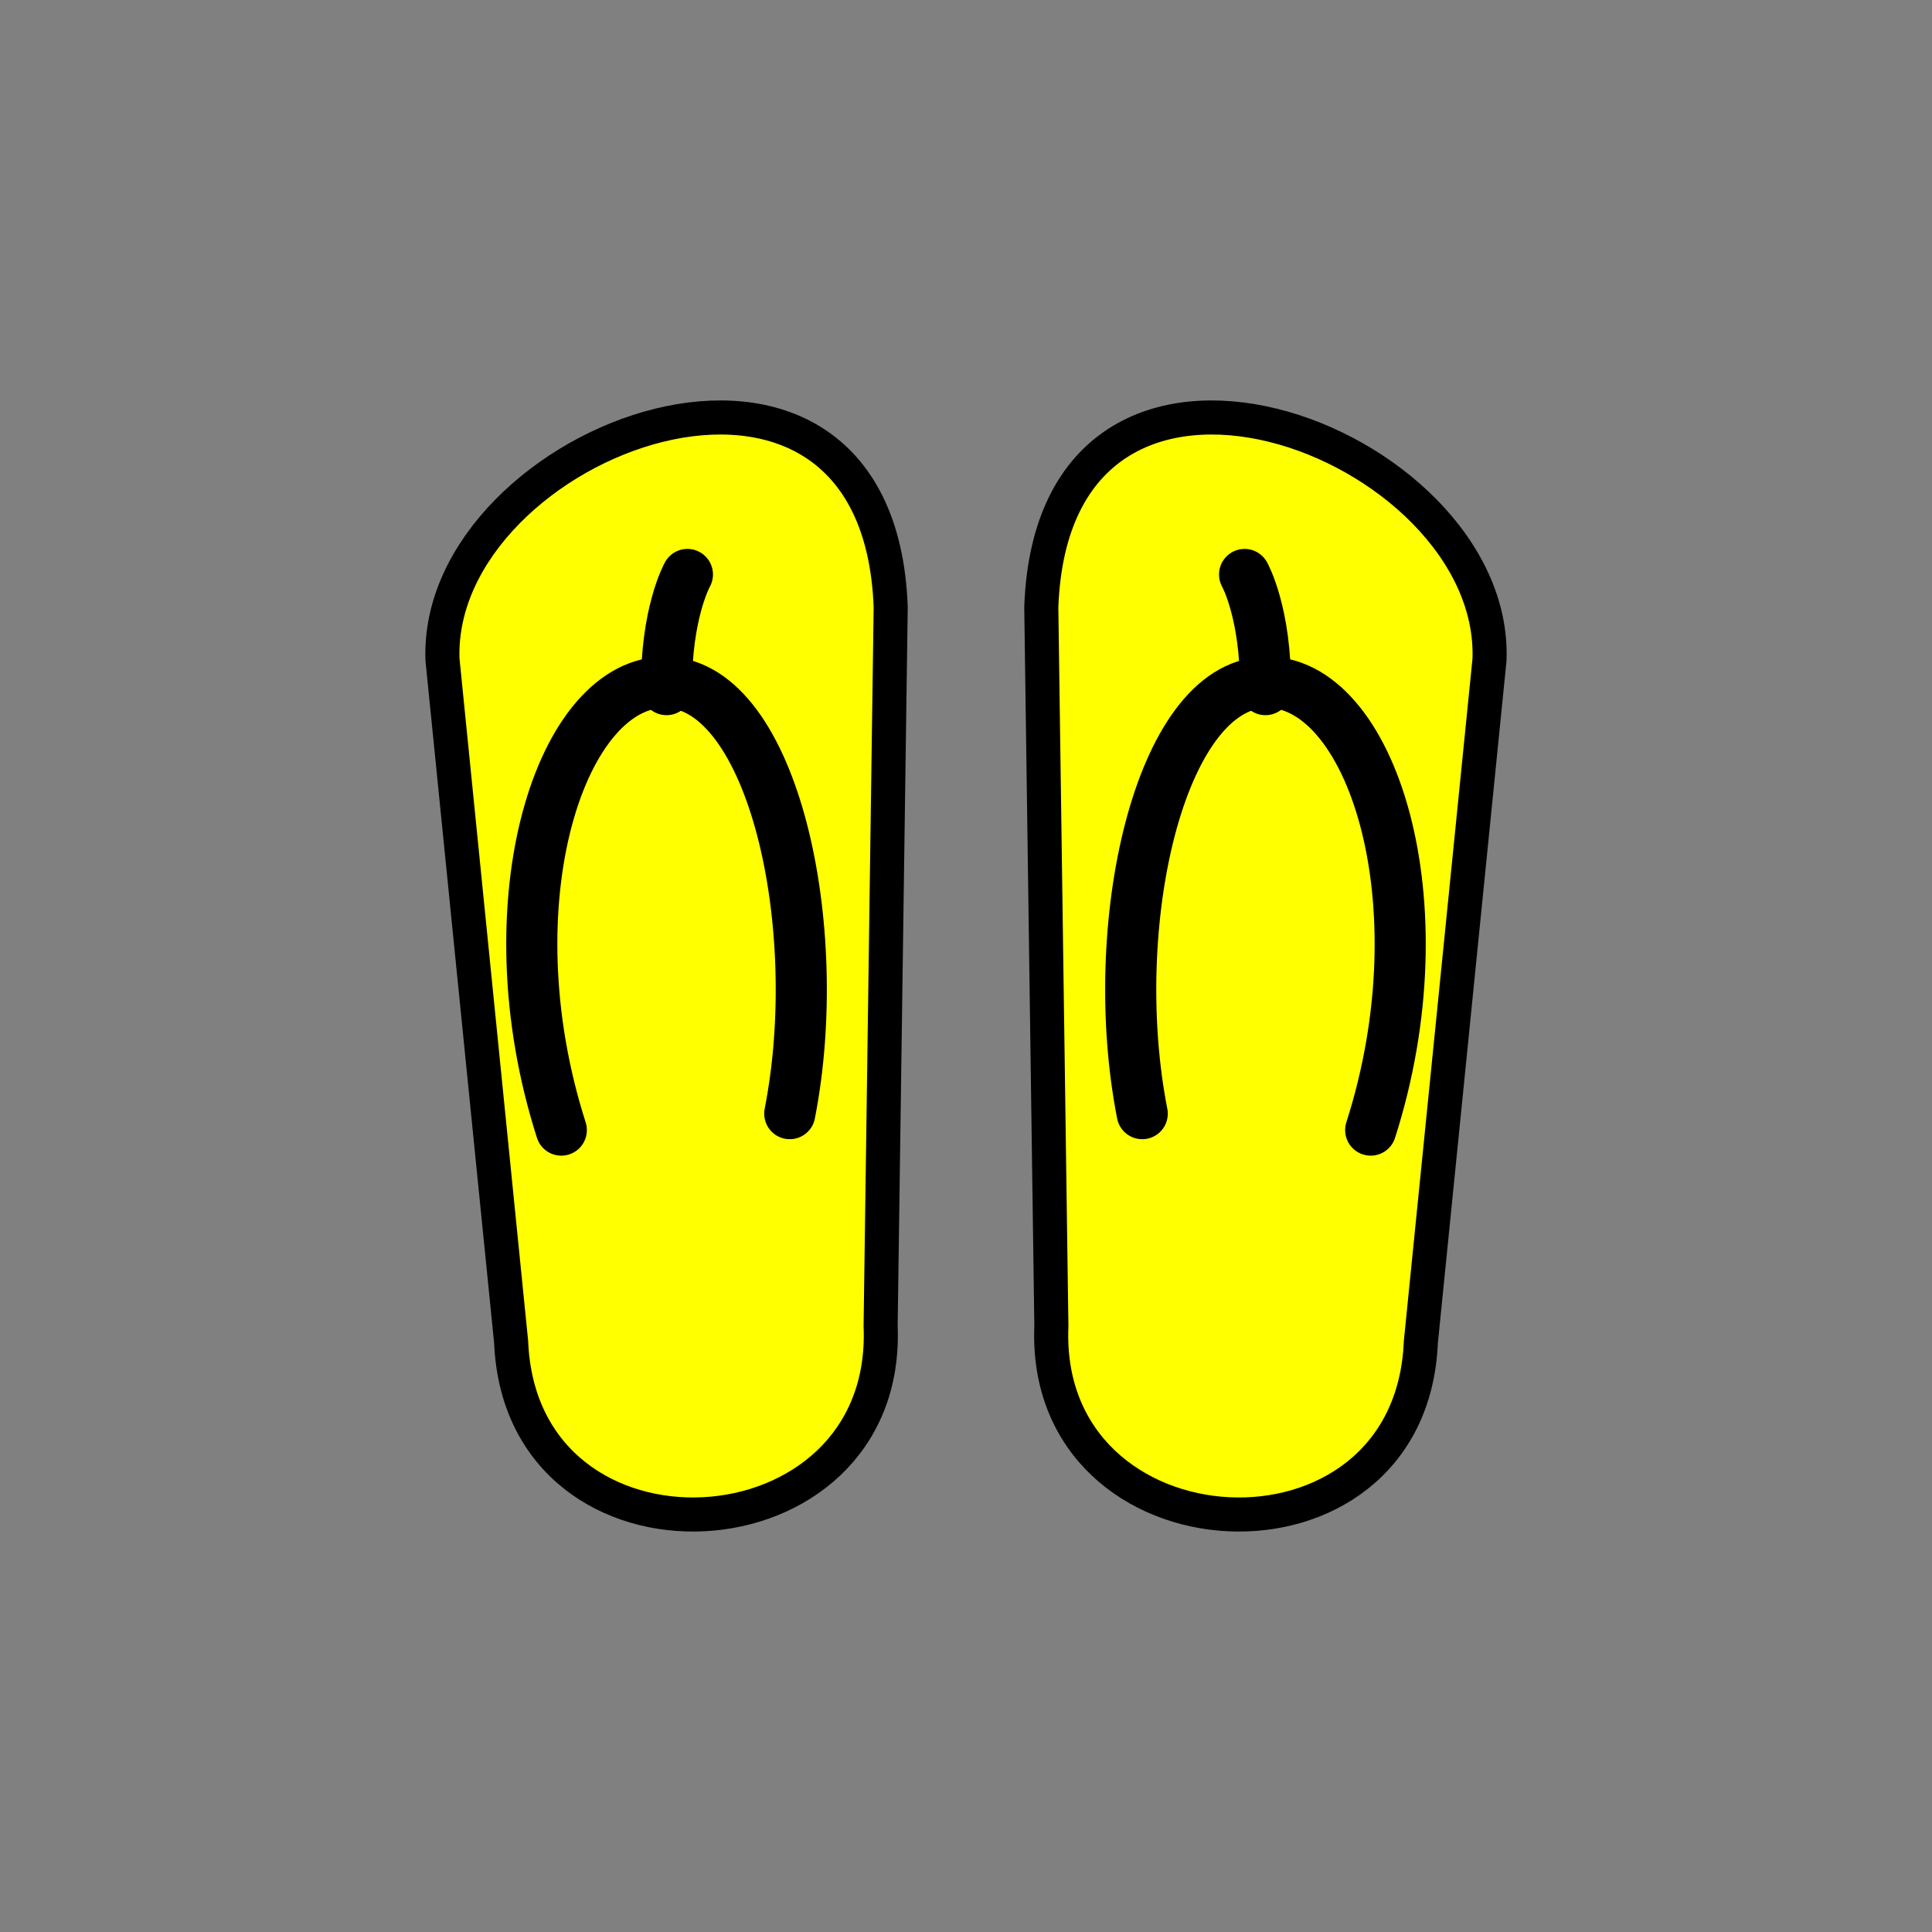<?xml version="1.0" encoding="utf-8"?>
<!-- Generator: Adobe Illustrator 16.0.0, SVG Export Plug-In . SVG Version: 6.00 Build 0)  -->
<!DOCTYPE svg PUBLIC "-//W3C//DTD SVG 1.1//EN" "http://www.w3.org/Graphics/SVG/1.1/DTD/svg11.dtd">
<svg version="1.1" xmlns="http://www.w3.org/2000/svg" xmlns:xlink="http://www.w3.org/1999/xlink" x="0px" y="0px"
	 width="453.544px" height="453.543px" viewBox="0 0 453.544 453.543" enable-background="new 0 0 453.544 453.543"
	 xml:space="preserve">
<rect x="0" y="0" width="453.544" height="453.543" fill="#808080" stroke="none"/>
<g id="kvadrat">
</g>
<g id="bg" display="none">
	<rect x="-8996.739" y="-2275.804" display="inline" width="15266.867" height="13678.951"/>
</g>
<g id="barvno" display="none">
	<g display="inline">
		
			<path fill="#FFCF00" stroke="#000000" stroke-width="8" stroke-linecap="round" stroke-linejoin="round" stroke-miterlimit="10" d="
			M119.995,315.07c2.368,56.876,89.1,52.136,86.733-3.789l2.366-168.733c-2.843-78.675-107.114-39.336-105.218,12.323
			L119.995,315.07z"/>
		<g>
			
				<path fill="none" stroke="#000000" stroke-width="12" stroke-linecap="round" stroke-linejoin="round" stroke-miterlimit="10" d="
				M131.769,265.294c-17.162-53.632,0-105.979,24.885-105.12s37.328,57.494,28.746,101.258"/>
			
				<path fill="none" stroke="#000000" stroke-width="12" stroke-linecap="round" stroke-linejoin="round" stroke-miterlimit="10" d="
				M161.372,134.861c0,0-5.08,9.009-4.899,27.029"/>
		</g>
		<g>
			
				<path fill="#FFCF00" stroke="#000000" stroke-width="8" stroke-linecap="round" stroke-linejoin="round" stroke-miterlimit="10" d="
				M349.667,154.871c1.896-51.659-102.375-90.998-105.219-12.323l2.367,168.733c-2.367,55.925,84.364,60.665,86.732,3.789
				L349.667,154.871z"/>
			<g>
				
					<path fill="none" stroke="#000000" stroke-width="12" stroke-linecap="round" stroke-linejoin="round" stroke-miterlimit="10" d="
					M321.775,265.294c17.162-53.632-0.001-105.979-24.886-105.12s-37.327,57.494-28.746,101.258"/>
				
					<path fill="none" stroke="#000000" stroke-width="12" stroke-linecap="round" stroke-linejoin="round" stroke-miterlimit="10" d="
					M292.171,134.861c0,0,5.08,9.009,4.899,27.029"/>
			</g>
		</g>
	</g>
	<g id="rdeča7bela" display="inline">
	</g>
	
		<rect x="-9507.024" y="-2695.813" display="inline" fill="none" stroke="#000000" stroke-miterlimit="10" width="16736" height="13952"/>
</g>
<g id="barvno_copy_2">
	<g id="rdeča7bela_copy_4">
	</g>
	<g>
		<g>
			
				<path fill="#FFFF00" stroke="#000000" stroke-width="8" stroke-linecap="round" stroke-linejoin="round" stroke-miterlimit="10" d="
				M119.995,315.07c2.368,56.876,89.1,52.136,86.733-3.789l2.366-168.733c-2.843-78.675-107.114-39.336-105.218,12.323
				L119.995,315.07z"/>
			<g>
				
					<path fill="none" stroke="#000000" stroke-width="12" stroke-linecap="round" stroke-linejoin="round" stroke-miterlimit="10" d="
					M131.769,265.294c-17.162-53.632,0-105.979,24.885-105.12s37.328,57.494,28.746,101.258"/>
				
					<path fill="none" stroke="#000000" stroke-width="12" stroke-linecap="round" stroke-linejoin="round" stroke-miterlimit="10" d="
					M161.372,134.861c0,0-5.08,9.009-4.899,27.029"/>
			</g>
			<g>
				
					<path fill="#FFFF00" stroke="#000000" stroke-width="8" stroke-linecap="round" stroke-linejoin="round" stroke-miterlimit="10" d="
					M349.667,154.871c1.896-51.659-102.375-90.998-105.219-12.323l2.367,168.733c-2.367,55.925,84.364,60.665,86.732,3.789
					L349.667,154.871z"/>
				<g>
					
						<path fill="none" stroke="#000000" stroke-width="12" stroke-linecap="round" stroke-linejoin="round" stroke-miterlimit="10" d="
						M321.775,265.294c17.162-53.632-0.001-105.979-24.886-105.12s-37.327,57.494-28.746,101.258"/>
					
						<path fill="none" stroke="#000000" stroke-width="12" stroke-linecap="round" stroke-linejoin="round" stroke-miterlimit="10" d="
						M292.171,134.861c0,0,5.08,9.009,4.899,27.029"/>
				</g>
			</g>
		</g>
	</g>
	<rect x="-9507.024" y="-2695.813" fill="none" stroke="#000000" stroke-miterlimit="10" width="16736" height="13952"/>
</g>
<g id="sivinsko" display="none">
	<g display="inline">
		<g>
			<path fill="#C7C7C7" d="M119.995,315.07c2.368,56.876,89.1,52.136,86.733-3.789l2.366-168.733
				c-2.843-78.675-107.114-39.336-105.218,12.323L119.995,315.07z"/>
			<path d="M162.688,359.537c-0.002,0-0.005,0-0.007,0c-11.875-0.002-23-3.88-31.326-10.919
				c-9.443-7.984-14.749-19.484-15.351-33.262L99.897,155.271c-0.009-0.084-0.015-0.169-0.018-0.254
				c-0.474-12.884,5.177-26.112,15.91-37.246c13.916-14.436,34.839-23.765,53.303-23.765c26.456,0,42.904,18.092,43.999,48.397
				c0.003,0.066,0.004,0.133,0.003,0.2l-2.365,168.624c0.536,13.289-3.607,24.93-11.987,33.67
				C189.823,354.201,176.682,359.537,162.688,359.537z M107.87,154.601l16.104,160.069c0.008,0.078,0.014,0.156,0.017,0.234
				c1.054,25.302,20.191,36.63,38.69,36.633c0.001,0,0.005,0,0.005,0c11.827,0,22.862-4.438,30.281-12.176
				c6.857-7.153,10.234-16.804,9.765-27.91c-0.004-0.075-0.005-0.15-0.004-0.225l2.365-168.631
				c-1.315-35.313-23.115-40.587-36.001-40.587c-16.398,0-35.061,8.367-47.543,21.317
				C112.374,132.843,107.52,143.945,107.87,154.601z"/>
		</g>
		<g>
			<path d="M131.768,271.296c-2.54,0-4.898-1.625-5.714-4.173c-13.946-43.583-5.875-82.493,7.526-100.201
				c6.535-8.636,14.574-13.048,23.28-12.743c7.364,0.253,14.247,4.15,19.902,11.27c15.1,19.006,21.479,61.674,14.524,97.138
				c-0.637,3.253-3.805,5.368-7.042,4.734c-3.252-0.638-5.371-3.791-4.733-7.043c6.251-31.875,0.803-71.067-12.145-87.365
				c-3.45-4.343-7.124-6.611-10.921-6.743c-5.806-0.204-10.453,4.234-13.298,7.992c-11.959,15.804-17.745,51.554-5.665,89.303
				c1.01,3.156-0.73,6.533-3.886,7.543C132.989,271.203,132.373,271.296,131.768,271.296z"/>
			<path d="M156.472,167.891c-3.286,0-5.966-2.646-5.999-5.94c-0.191-19.077,5.072-28.971,5.673-30.037
				c1.628-2.886,5.286-3.907,8.174-2.279c2.872,1.62,3.896,5.25,2.304,8.13c-0.134,0.253-4.309,8.358-4.15,24.066
				c0.033,3.313-2.626,6.027-5.939,6.06C156.513,167.891,156.492,167.891,156.472,167.891z"/>
		</g>
		<g>
			<g>
				<path fill="#C7C7C7" d="M349.667,154.871c1.896-51.659-102.375-90.998-105.219-12.323l2.367,168.733
					c-2.367,55.925,84.364,60.665,86.732,3.789L349.667,154.871z"/>
				<path d="M290.863,359.537L290.863,359.537c-13.999-0.001-27.144-5.339-36.064-14.646c-8.378-8.739-12.521-20.378-11.984-33.663
					l-2.366-168.624c-0.001-0.067,0-0.134,0.003-0.2c1.095-30.305,17.544-48.397,44-48.397c18.463,0,39.385,9.329,53.303,23.767
					c10.732,11.134,16.384,24.361,15.91,37.244c-0.003,0.085-0.009,0.17-0.018,0.254l-16.107,160.084
					c-0.602,13.781-5.907,25.281-15.35,33.265C313.864,355.66,302.738,359.537,290.863,359.537z M248.449,142.594l2.366,168.631
					c0.001,0.075,0,0.15-0.004,0.225c-0.47,11.103,2.906,20.751,9.763,27.905c7.42,7.741,18.46,12.181,30.288,12.182
					c18.498,0,37.636-11.327,38.689-36.633c0.003-0.078,0.009-0.156,0.017-0.234l16.105-160.069
					c0.351-10.654-4.504-21.756-13.68-31.275c-12.484-12.95-31.146-21.318-47.543-21.318
					C271.565,102.007,249.766,107.281,248.449,142.594z"/>
			</g>
			<g>
				<path d="M321.776,271.296c-0.605,0-1.222-0.093-1.83-0.287c-3.155-1.01-4.896-4.387-3.886-7.543
					c12.08-37.749,6.293-73.498-5.666-89.303c-2.844-3.757-7.457-8.195-13.298-7.992c-3.797,0.131-7.471,2.399-10.92,6.742
					c-12.947,16.297-18.396,55.49-12.146,87.365c0.638,3.252-1.481,6.405-4.733,7.043c-3.25,0.638-6.404-1.482-7.042-4.734
					c-6.954-35.465-0.574-78.134,14.524-97.138c5.656-7.12,12.538-11.017,19.902-11.27c8.697-0.301,16.744,4.106,23.281,12.743
					c13.4,17.709,21.472,56.619,7.526,100.201C326.675,269.67,324.316,271.296,321.776,271.296z"/>
				<path d="M297.071,167.891c-0.021,0-0.04,0-0.062,0c-3.313-0.033-5.973-2.747-5.939-6.06c0.159-15.882-4.11-23.992-4.153-24.072
					c-1.628-2.886-0.594-6.521,2.293-8.148c2.886-1.629,6.56-0.583,8.188,2.304c0.601,1.065,5.864,10.96,5.673,30.037
					C303.037,165.244,300.357,167.891,297.071,167.891z"/>
			</g>
		</g>
	</g>
	<g id="rdeča7bela_copy_3" display="inline">
	</g>
	<path display="inline" d="M7229.476,11256.688h-16737v-13953h16737V11256.688z M-9507.024,11255.688h16736l-0.5-13951h-16735.5
		l0.5,13951H-9507.024z"/>
</g>
<g id="linijsko" display="none">
	<g display="inline">
		<path fill="none" stroke="#000000" stroke-width="8" stroke-linecap="round" stroke-linejoin="round" stroke-miterlimit="10" d="
			M119.995,315.07c2.368,56.876,89.1,52.136,86.733-3.789l2.366-168.733c-2.843-78.675-107.114-39.336-105.218,12.323
			L119.995,315.07z"/>
		<g>
			
				<path fill="none" stroke="#000000" stroke-width="12" stroke-linecap="round" stroke-linejoin="round" stroke-miterlimit="10" d="
				M131.769,265.294c-17.162-53.632,0-105.979,24.885-105.12s37.328,57.494,28.746,101.258"/>
			
				<path fill="none" stroke="#000000" stroke-width="12" stroke-linecap="round" stroke-linejoin="round" stroke-miterlimit="10" d="
				M161.372,134.861c0,0-5.08,9.009-4.899,27.029"/>
		</g>
		<g>
			<path fill="none" stroke="#000000" stroke-width="8" stroke-linecap="round" stroke-linejoin="round" stroke-miterlimit="10" d="
				M349.667,154.871c1.896-51.659-102.375-90.998-105.219-12.323l2.367,168.733c-2.367,55.925,84.364,60.665,86.732,3.789
				L349.667,154.871z"/>
			<g>
				
					<path fill="none" stroke="#000000" stroke-width="12" stroke-linecap="round" stroke-linejoin="round" stroke-miterlimit="10" d="
					M321.775,265.294c17.162-53.632-0.001-105.979-24.886-105.12s-37.327,57.494-28.746,101.258"/>
				
					<path fill="none" stroke="#000000" stroke-width="12" stroke-linecap="round" stroke-linejoin="round" stroke-miterlimit="10" d="
					M292.171,134.861c0,0,5.08,9.009,4.899,27.029"/>
			</g>
		</g>
	</g>
	<g id="rdeča7bela_copy" display="inline">
	</g>
</g>
<g id="pivot">
	<circle fill="none" cx="223.523" cy="347.776" r="14.133"/>
</g>
</svg>
